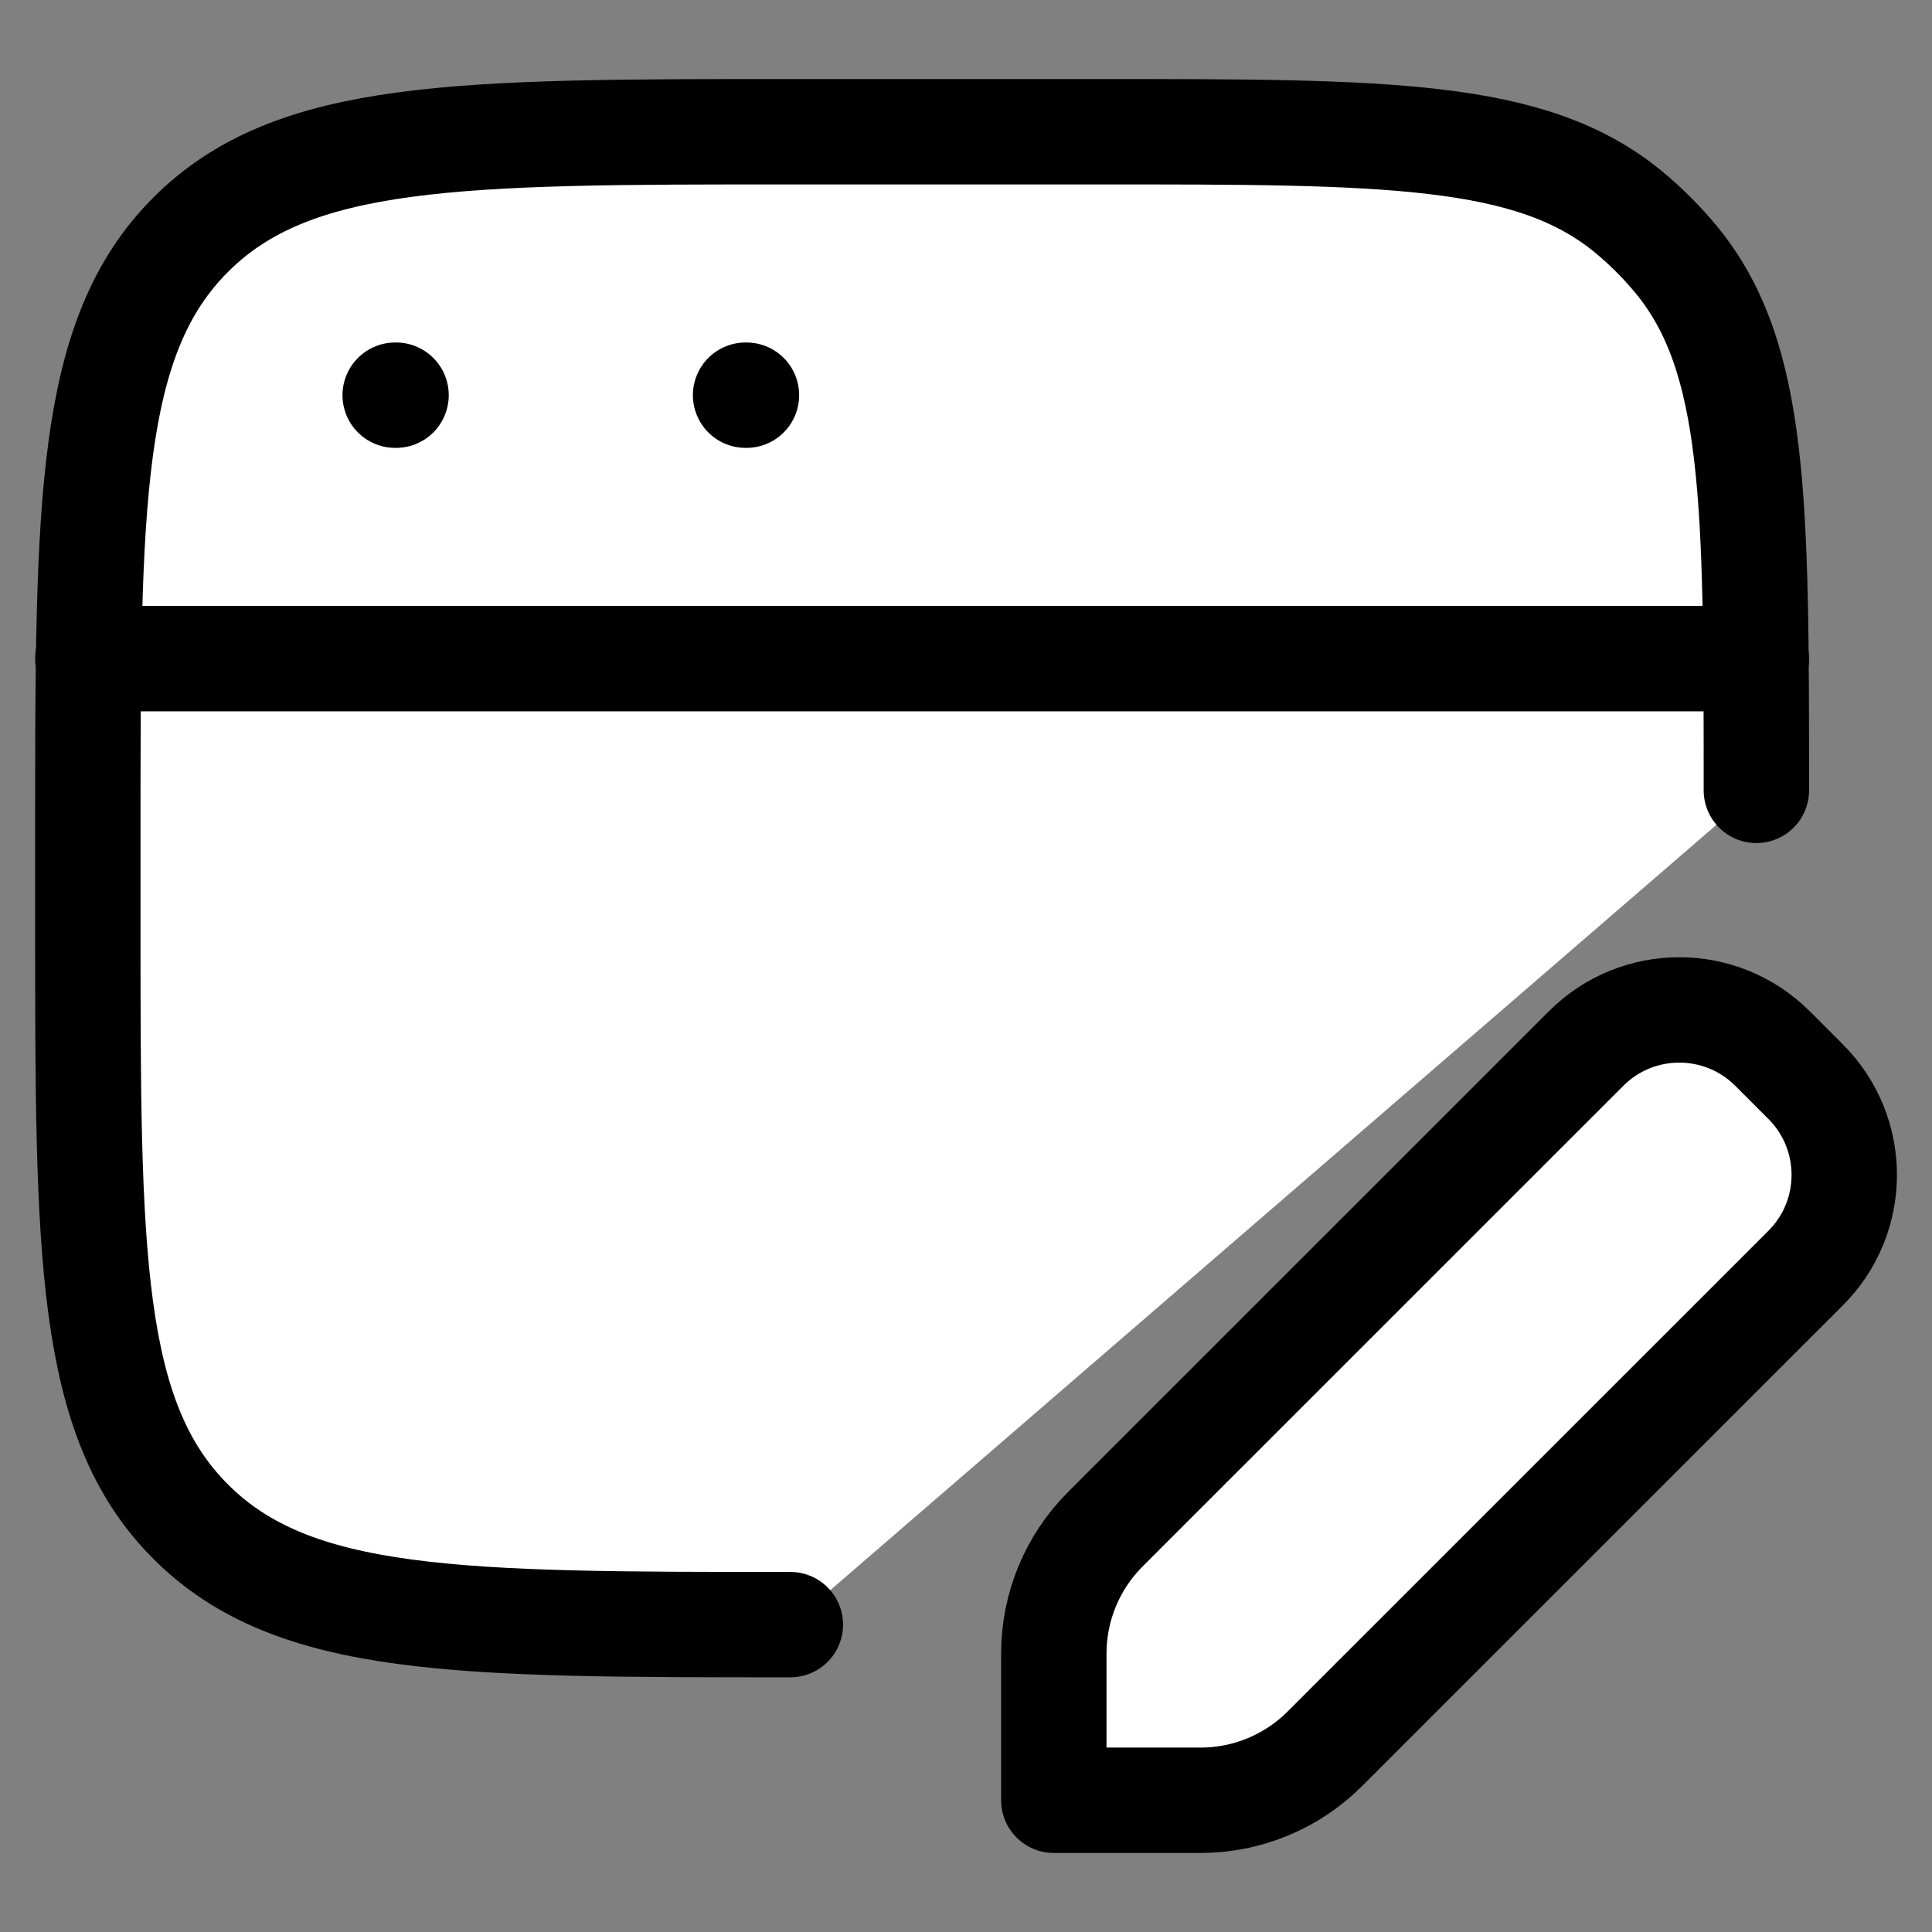 <svg width="22" height="22" viewBox="0 0 22 22" fill="none" xmlns="http://www.w3.org/2000/svg">
<rect x="0" y="0" width="22" height="22" fill="#808080" stroke="none"/>
<path d="M9 18.5C5.229 18.5 3.343 18.5 2.172 17.328C1 16.157 1 14.271 1 10.5V9.5C1 5.729 1 3.843 2.172 2.672C3.343 1.5 5.229 1.5 9 1.5H12.5C15.787 1.5 17.431 1.5 18.538 2.408C18.74 2.574 18.926 2.76 19.092 2.962C20 4.069 20 5.713 20 9" fill="white"/>
<path d="M9 18.5C5.229 18.5 3.343 18.5 2.172 17.328C1 16.157 1 14.271 1 10.5V9.5C1 5.729 1 3.843 2.172 2.672C3.343 1.5 5.229 1.5 9 1.5H12.5C15.787 1.5 17.431 1.5 18.538 2.408C18.74 2.574 18.926 2.76 19.092 2.962C20 4.069 20 5.713 20 9" stroke="black" stroke-width="1.2" stroke-linecap="round" stroke-linejoin="round"/>
<path d="M1 7.5H20H1Z" fill="white"/>
<path d="M1 7.5H20" stroke="black" stroke-width="1.2" stroke-linecap="round" stroke-linejoin="round"/>
<path d="M4.5 4.5H4.51H4.5ZM8.49 4.5H8.5H8.49Z" fill="white"/>
<path d="M4.5 4.5H4.51M8.49 4.5H8.5" stroke="black" stroke-width="1.2" stroke-linecap="round" stroke-linejoin="round"/>
<path d="M13.672 20.5H12V18.828C12 18.298 12.211 17.789 12.586 17.414L18.062 11.939C18.647 11.354 19.597 11.354 20.183 11.939L20.562 12.318C21.147 12.904 21.147 13.854 20.562 14.439L15.086 19.914C14.711 20.289 14.202 20.5 13.672 20.5Z" fill="white" stroke="black" stroke-width="1.2" stroke-linejoin="round"/>
</svg>
